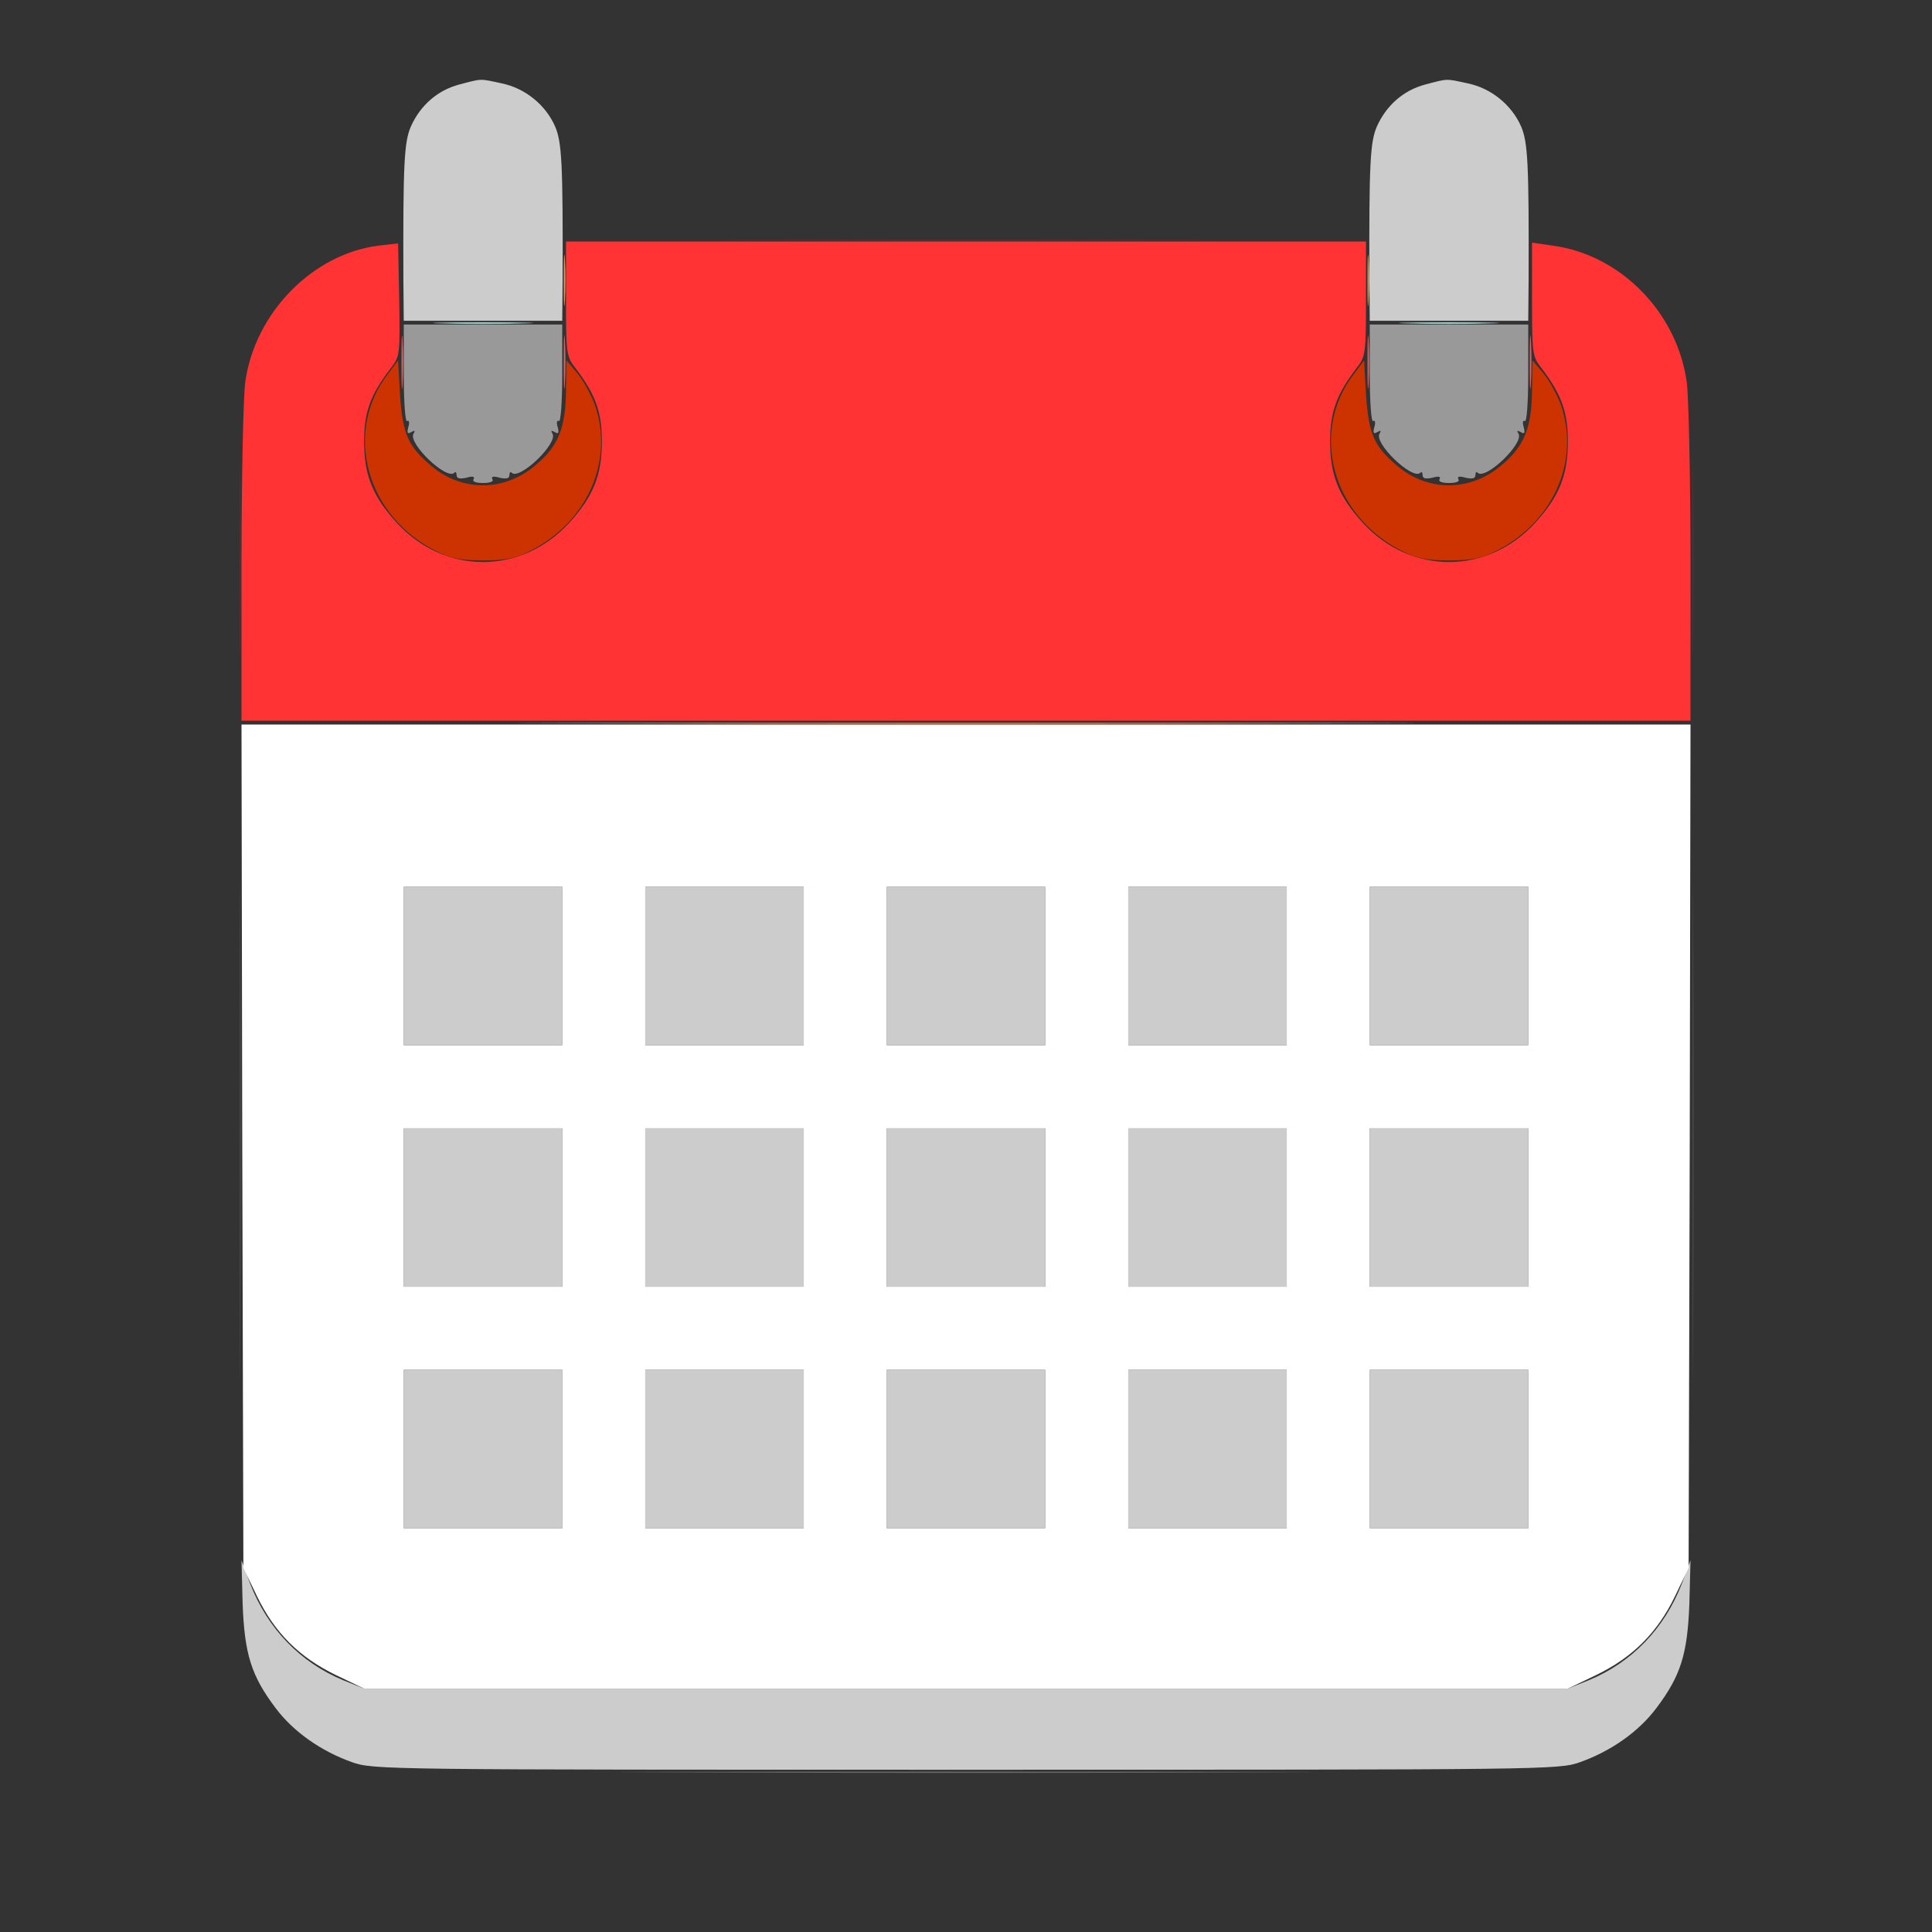 <svg version="1.0" xmlns="http://www.w3.org/2000/svg" viewBox="0 0 512 512"><rect x="0" y="0" width="512" height="512" fill="#333333" stroke="none"/><path d="M121.7 22.4c-5.7 1.5-10.3 5.5-12.8 11.1-1.8 4.1-2.1 9.8-2 40.7L107 85h42l.1-10.8c.1-30.7-.2-36.6-2-40.7-2.5-5.7-7.9-10.1-14.1-11.4-6-1.3-5.2-1.3-11.3.3zm256 0c-5.7 1.5-10.3 5.5-12.8 11.1-1.8 4.1-2.1 9.8-2 40.7L363 85h42l.1-10.8c.1-30.7-.2-36.6-2-40.7-2.5-5.7-7.9-10.1-14.1-11.4-6-1.3-5.2-1.3-11.3.3zM107 256v21h42v-42h-42v21zm64 0v21h42v-42h-42v21zm64 0v21h42v-42h-42v21zm64 0v21h42v-42h-42v21zm64 0v21h42v-42h-42v21zm-256 64v21h42v-42h-42v21zm64 0v21h42v-42h-42v21zm64 0v21h42v-42h-42v21zm64 0v21h42v-42h-42v21zm64 0v21h42v-42h-42v21zm-256 64v21h42v-42h-42v21zm64 0v21h42v-42h-42v21zm64 0v21h42v-42h-42v21zm64 0v21h42v-42h-42v21zm64 0v21h42v-42h-42v21zM64.3 425c.5 13.4 2.3 19.1 8.7 27.6 4.7 6.3 12.1 11.5 20.3 14.4 5.6 2 8.3 2 162.7 2 154.4 0 157.1 0 162.7-2 8.2-2.9 15.6-8.1 20.3-14.4 6.4-8.5 8.2-14.2 8.7-27.6l.3-11.5-2.3 6.2c-4.6 11.9-13.3 20.9-24.7 25.6l-5.5 2.2h-319l-5.5-2.2c-11.4-4.7-20.1-13.7-24.7-25.6l-2.3-6.2.3 11.5z" fill="#CCC"/><path d="M203.2 63.7c29.1.2 76.5.2 105.5 0 29.1-.1 5.3-.2-52.7-.2s-81.8.1-52.8.2zM63.5 148.5c0 23.1.1 32.4.2 20.7.2-11.7.2-30.6 0-42-.1-11.4-.2-1.8-.2 21.3zm385 0c0 23.1.1 32.4.2 20.7.2-11.7.2-30.6 0-42-.1-11.4-.2-1.8-.2 21.3z" fill="#E44940" fill-opacity=".11"/><path d="M159.8 191.7c52.9.2 139.5.2 192.5 0 52.9-.1 9.6-.2-96.3-.2-105.9 0-149.2.1-96.2.2z" fill="#F63"/><path d="M100.3 65.1C82.9 67.3 67.6 82.8 65 101.2c-.5 3.5-1 25.1-1 48V191h384v-41.8c0-22.9-.5-44.5-1-48-2.6-18.5-17.6-33.7-35.5-36.1l-5.5-.8v15c0 14.2.1 15.2 2.4 18.1 5.4 7.1 7.1 11.7 7.1 19.6 0 9-2.3 14.6-8.7 21.6-12.7 13.8-32.9 13.8-45.6 0-6.4-7-8.7-12.6-8.7-21.6 0-7.9 1.7-12.5 7.1-19.6 2.3-2.9 2.4-3.9 2.4-18.2V64H150v15.2c0 14.3.1 15.3 2.4 18.2 5.4 7.1 7.1 11.7 7.1 19.6 0 9-2.3 14.6-8.7 21.6-12.7 13.8-32.9 13.8-45.6 0-6.4-7-8.7-12.6-8.7-21.6 0-7.9 1.7-12.5 7.2-19.6 2.3-3 2.3-3.7 2.1-18l-.3-14.9-5.2.6z" fill="#F33"/><path d="M149.4 74.5c0 6 .1 8.4.3 5.2.2-3.2.2-8.1 0-11-.2-2.9-.3-.3-.3 5.8zm213 0c0 6 .1 8.4.3 5.2.2-3.2.2-8.1 0-11-.2-2.9-.3-.3-.3 5.8z" fill="#C96"/><path d="M106.4 96c0 6.3.1 8.9.3 5.7.2-3.1.2-8.3 0-11.5-.2-3.1-.3-.5-.3 5.8zm43 0c0 6.3.1 8.9.3 5.7.2-3.1.2-8.3 0-11.5-.2-3.1-.3-.5-.3 5.8zm213 0c0 6.3.1 8.9.3 5.7.2-3.1.2-8.3 0-11.5-.2-3.1-.3-.5-.3 5.8zm43 0c0 6.3.1 8.9.3 5.7.2-3.1.2-8.3 0-11.5-.2-3.1-.3-.5-.3 5.8z" fill="#C66"/><path d="M117.3 85.7c5.9.2 15.5.2 21.5 0 5.9-.1 1-.3-10.8-.3s-16.7.2-10.7.3zm256 0c5.9.2 15.5.2 21.5 0 5.9-.1 1-.3-10.8-.3s-16.7.2-10.7.3z" fill="#9CC"/><path d="M107 99.1c0 7.5.4 12.8.9 12.5.5-.4.7.4.3 1.6-.4 1.6-.2 1.9.8 1.3.9-.5 1.1-.4.6.4-1.6 2.5 8.7 12.4 10.8 10.4.3-.4.6-.1.6.6 0 .9.8 1.1 2.6.7 1.7-.5 2.3-.3 1.9.4-.4.6.6 1 2.5 1s2.9-.4 2.5-1c-.4-.7.2-.9 1.9-.4 1.8.4 2.6.2 2.6-.7 0-.7.3-1 .6-.6 2.1 2 12.4-7.9 10.8-10.4-.5-.8-.3-.9.6-.4 1 .6 1.2.3.8-1.3-.4-1.2-.2-2 .3-1.6.5.3.9-5 .9-12.5V86h-42v13.1zm256 0c0 7.5.4 12.8.9 12.5.5-.4.7.4.3 1.6-.4 1.6-.2 1.9.8 1.3.9-.5 1.1-.4.6.4-1.6 2.5 8.7 12.4 10.8 10.4.3-.4.6-.1.6.6 0 .9.8 1.1 2.6.7 1.7-.5 2.3-.3 1.9.4-.4.6.6 1 2.5 1s2.9-.4 2.5-1c-.4-.7.2-.9 1.9-.4 1.8.4 2.6.2 2.6-.7 0-.7.3-1 .6-.6 2.1 2 12.4-7.9 10.8-10.4-.5-.8-.3-.9.6-.4 1 .6 1.2.3.8-1.3-.4-1.2-.2-2 .3-1.6.5.3.9-5 .9-12.5V86h-42v13.1z" fill="#999"/><path d="M102.8 99.1c-11.9 15.5-5.7 37.9 13.1 47.1 3.5 1.8 6.3 2.3 12.1 2.3s8.6-.5 12.1-2.3c15.3-7.5 22.7-23.7 17.6-38.8-1-2.7-3.1-6.6-4.7-8.5l-2.9-3.4-.1 8c-.1 9.8-2 14.7-8 19.7-8.3 7.2-19.7 7.2-27.9.1-6-5.1-7.4-8.4-8.1-18.8l-.5-9-2.7 3.6zm256 0c-11.9 15.5-5.7 37.9 13.1 47.1 3.5 1.8 6.3 2.3 12.1 2.3s8.6-.5 12.1-2.3c15.3-7.5 22.7-23.7 17.6-38.8-1-2.7-3.1-6.6-4.7-8.5l-2.9-3.4-.1 8c-.1 9.8-2 14.7-8 19.7-8.3 7.2-19.7 7.2-27.9.1-6-5.1-7.4-8.4-8.1-18.8l-.5-9-2.7 3.6z" fill="#C30"/><path d="m64.2 303.7.3 111.8 3.6 7.5c4.7 9.7 11.2 16.2 20.9 20.9l7.5 3.6h319l7.5-3.6c9.7-4.7 16.2-11.2 20.9-20.9l3.6-7.5.3-111.8.2-111.7H64l.2 111.7zM149 256v21h-42v-42h42v21zm64 0v21h-42v-42h42v21zm64 0v21h-42v-42h42v21zm64 0v21h-42v-42h42v21zm64 0v21h-42v-42h42v21zm-256 64v21h-42v-42h42v21zm64 0v21h-42v-42h42v21zm64 0v21h-42v-42h42v21zm64 0v21h-42v-42h42v21zm64 0v21h-42v-42h42v21zm-256 64v21h-42v-42h42v21zm64 0v21h-42v-42h42v21zm64 0v21h-42v-42h42v21zm64 0v21h-42v-42h42v21zm64 0v21h-42v-42h42v21z" fill="#FFF"/><path d="M63.5 300c0 58.6.1 82.5.2 53.3.2-29.3.2-77.3 0-106.5-.1-29.3-.2-5.4-.2 53.2zm385 0c0 58.6.1 82.5.2 53.3.2-29.3.2-77.3 0-106.5-.1-29.3-.2-5.4-.2 53.2z" fill="#EDEDED" fill-opacity=".11"/><path d="M181.8 469.7c40.8.2 107.6.2 148.5 0 40.8-.1 7.4-.2-74.3-.2s-115.1.1-74.2.2z" fill="#C0C3C8" fill-opacity=".36"/></svg>
